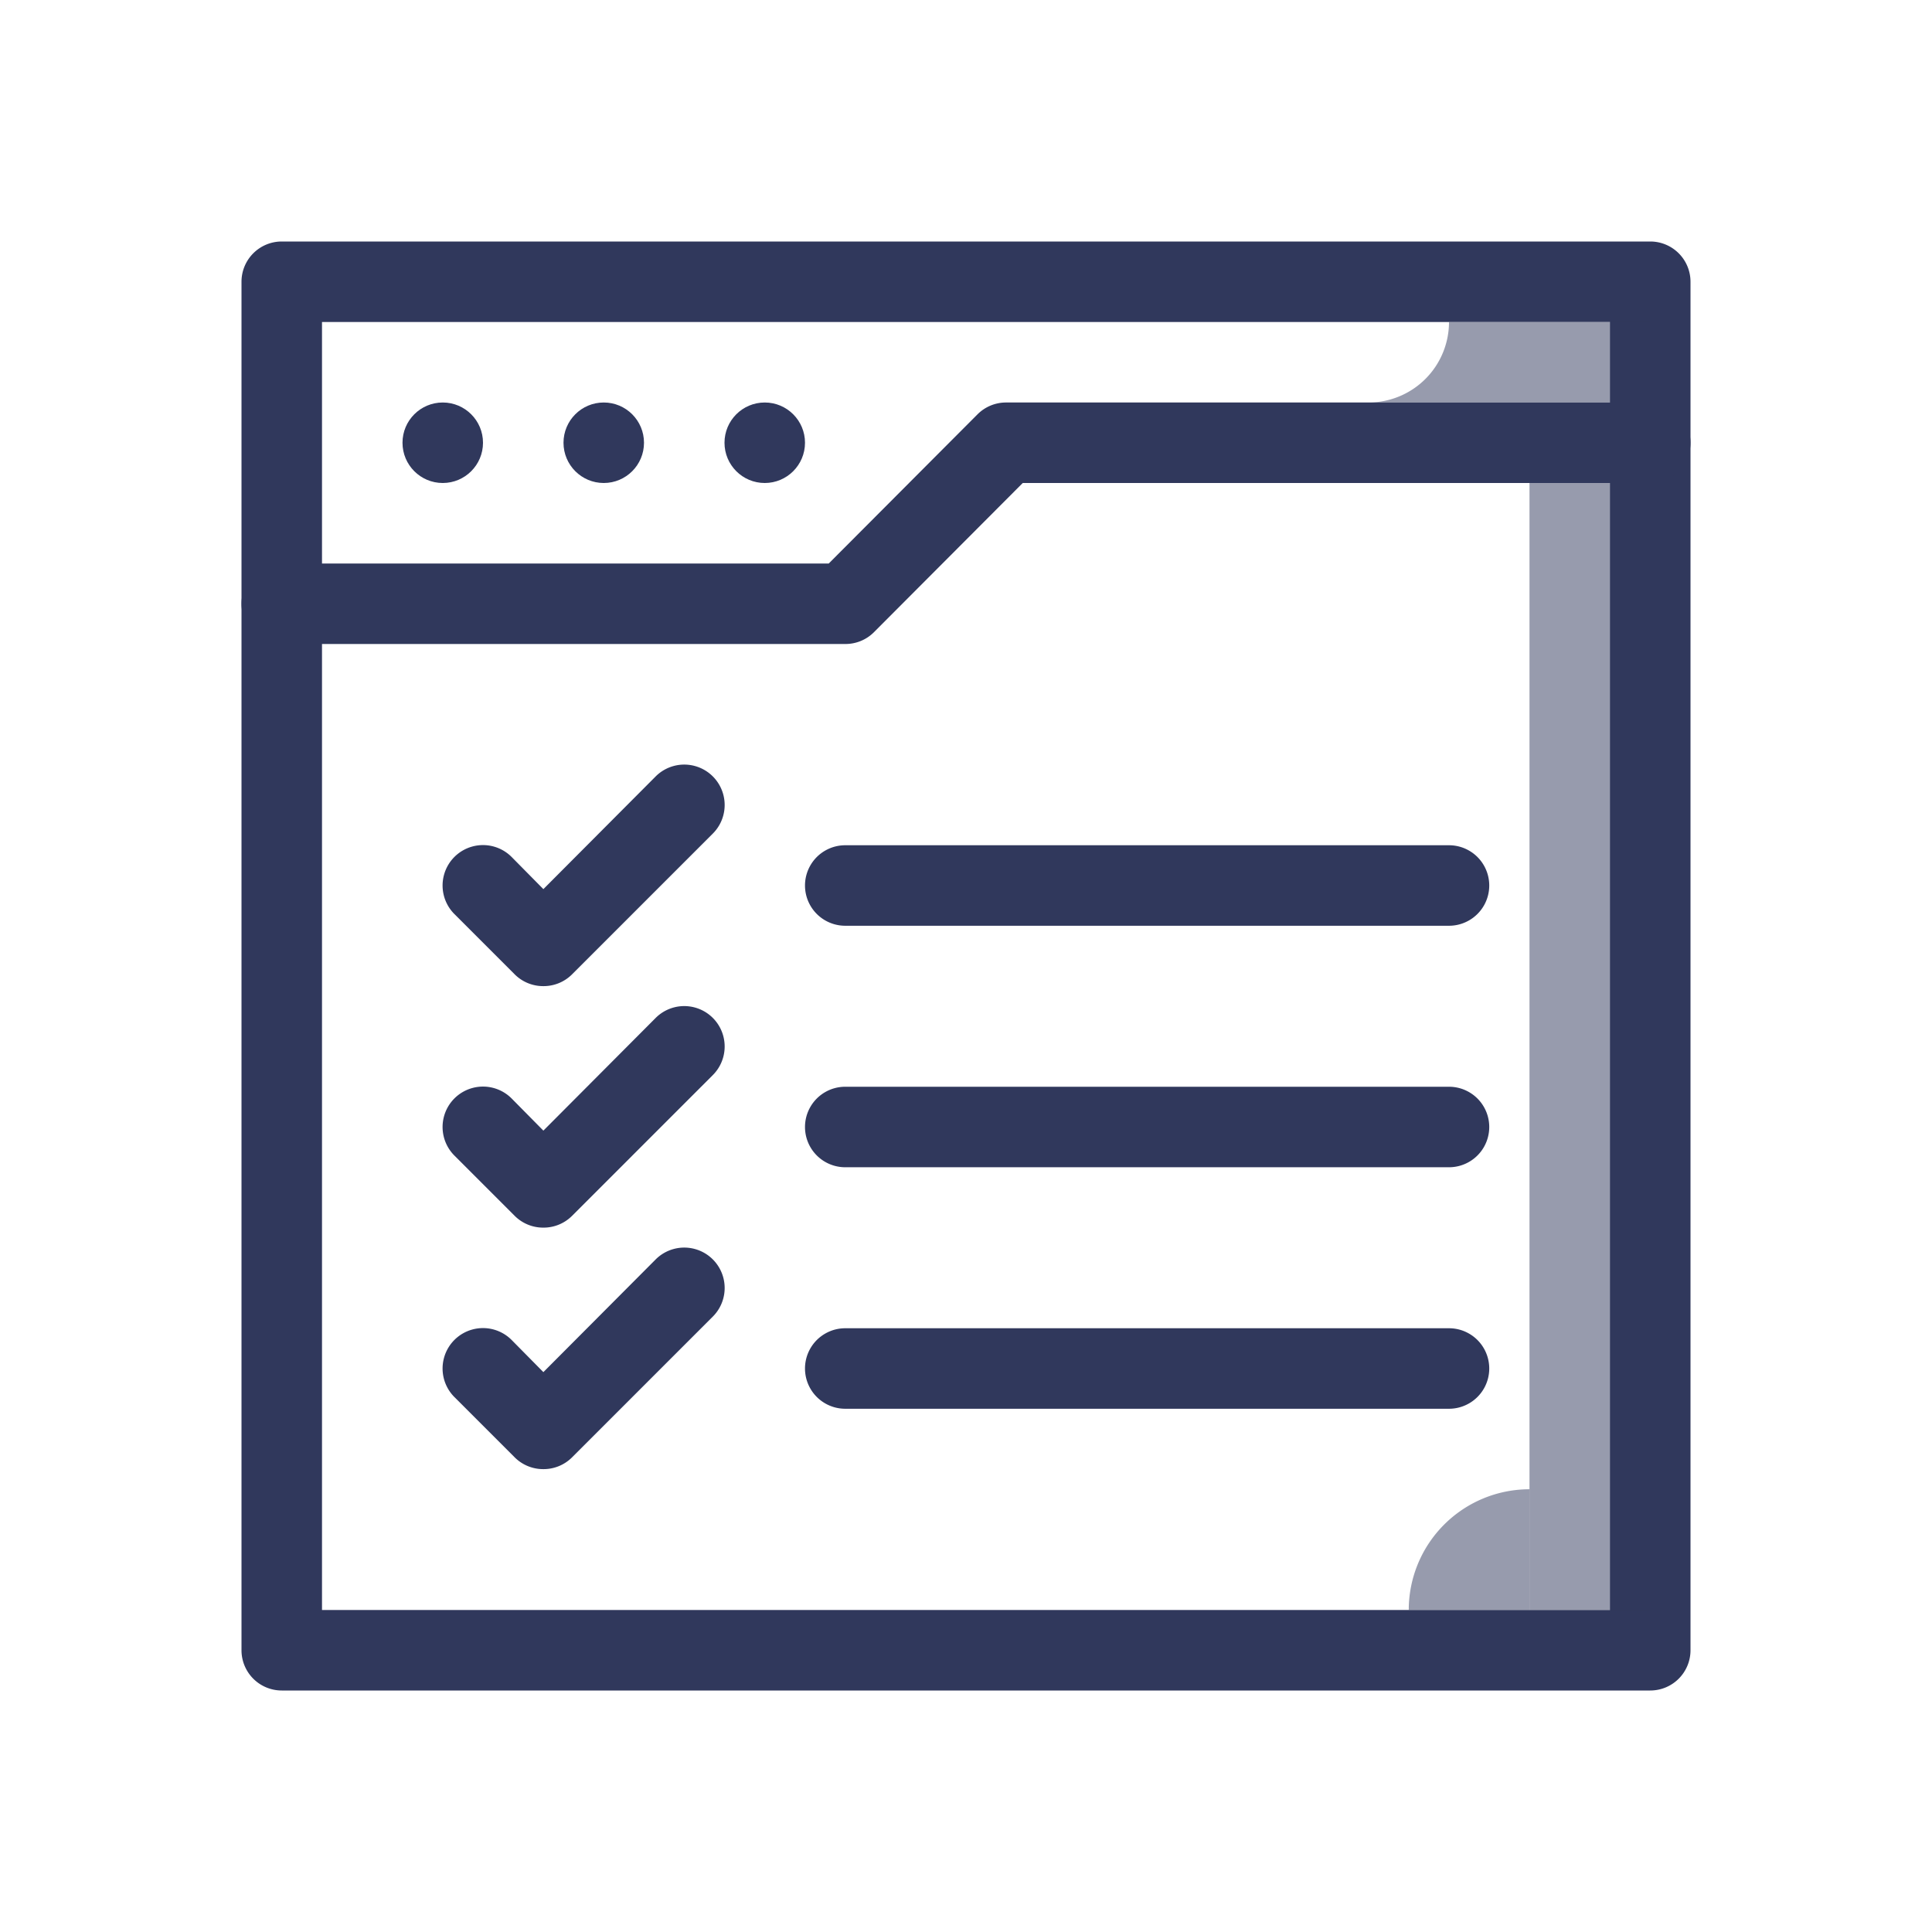 <svg xmlns="http://www.w3.org/2000/svg" viewBox="0 0 48 48"><defs><style>.cls-1,.cls-2{fill:#30385c;}.cls-2{opacity:0.5;}</style></defs><title>success</title><g id="Layer_2" data-name="Layer 2"><path class="cls-1" d="M41,42H7a1,1,0,0,1-1-1V7A1,1,0,0,1,7,6H41a1,1,0,0,1,1,1V41A1,1,0,0,1,41,42ZM8,40H40V8H8Z"/><circle class="cls-1" cx="11" cy="11" r="1"/><circle class="cls-1" cx="15" cy="11" r="1"/><circle class="cls-1" cx="19" cy="11" r="1"/><path class="cls-1" d="M21,16H7a1,1,0,0,1,0-2H20.59l3.7-3.71A1,1,0,0,1,25,10H41a1,1,0,0,1,0,2H25.41l-3.7,3.71A1,1,0,0,1,21,16Z"/><path class="cls-1" d="M13.5,24.5a1,1,0,0,1-.71-.29l-1.5-1.5a1,1,0,0,1,1.42-1.42l.79.8,2.79-2.8a1,1,0,0,1,1.42,1.42l-3.5,3.5A1,1,0,0,1,13.5,24.5Z"/><path class="cls-1" d="M13.5,30.5a1,1,0,0,1-.71-.29l-1.5-1.5a1,1,0,0,1,1.42-1.42l.79.8,2.79-2.8a1,1,0,0,1,1.42,1.42l-3.5,3.5A1,1,0,0,1,13.5,30.5Z"/><path class="cls-1" d="M13.5,36.5a1,1,0,0,1-.71-.29l-1.5-1.5a1,1,0,0,1,1.42-1.42l.79.8,2.79-2.8a1,1,0,0,1,1.42,1.42l-3.5,3.5A1,1,0,0,1,13.5,36.5Z"/><path class="cls-1" d="M36,23H21a1,1,0,0,1,0-2H36a1,1,0,0,1,0,2Z"/><path class="cls-1" d="M36,29H21a1,1,0,0,1,0-2H36a1,1,0,0,1,0,2Z"/><path class="cls-1" d="M36,35H21a1,1,0,0,1,0-2H36a1,1,0,0,1,0,2Z"/><rect class="cls-2" x="38" y="12" width="3" height="28"/><path class="cls-2" d="M38,37h0a0,0,0,0,1,0,0v3a0,0,0,0,1,0,0H35a0,0,0,0,1,0,0v0A3,3,0,0,1,38,37Z"/><path class="cls-2" d="M41,10H34a2,2,0,0,0,2-2h5Z"/></g></svg>
